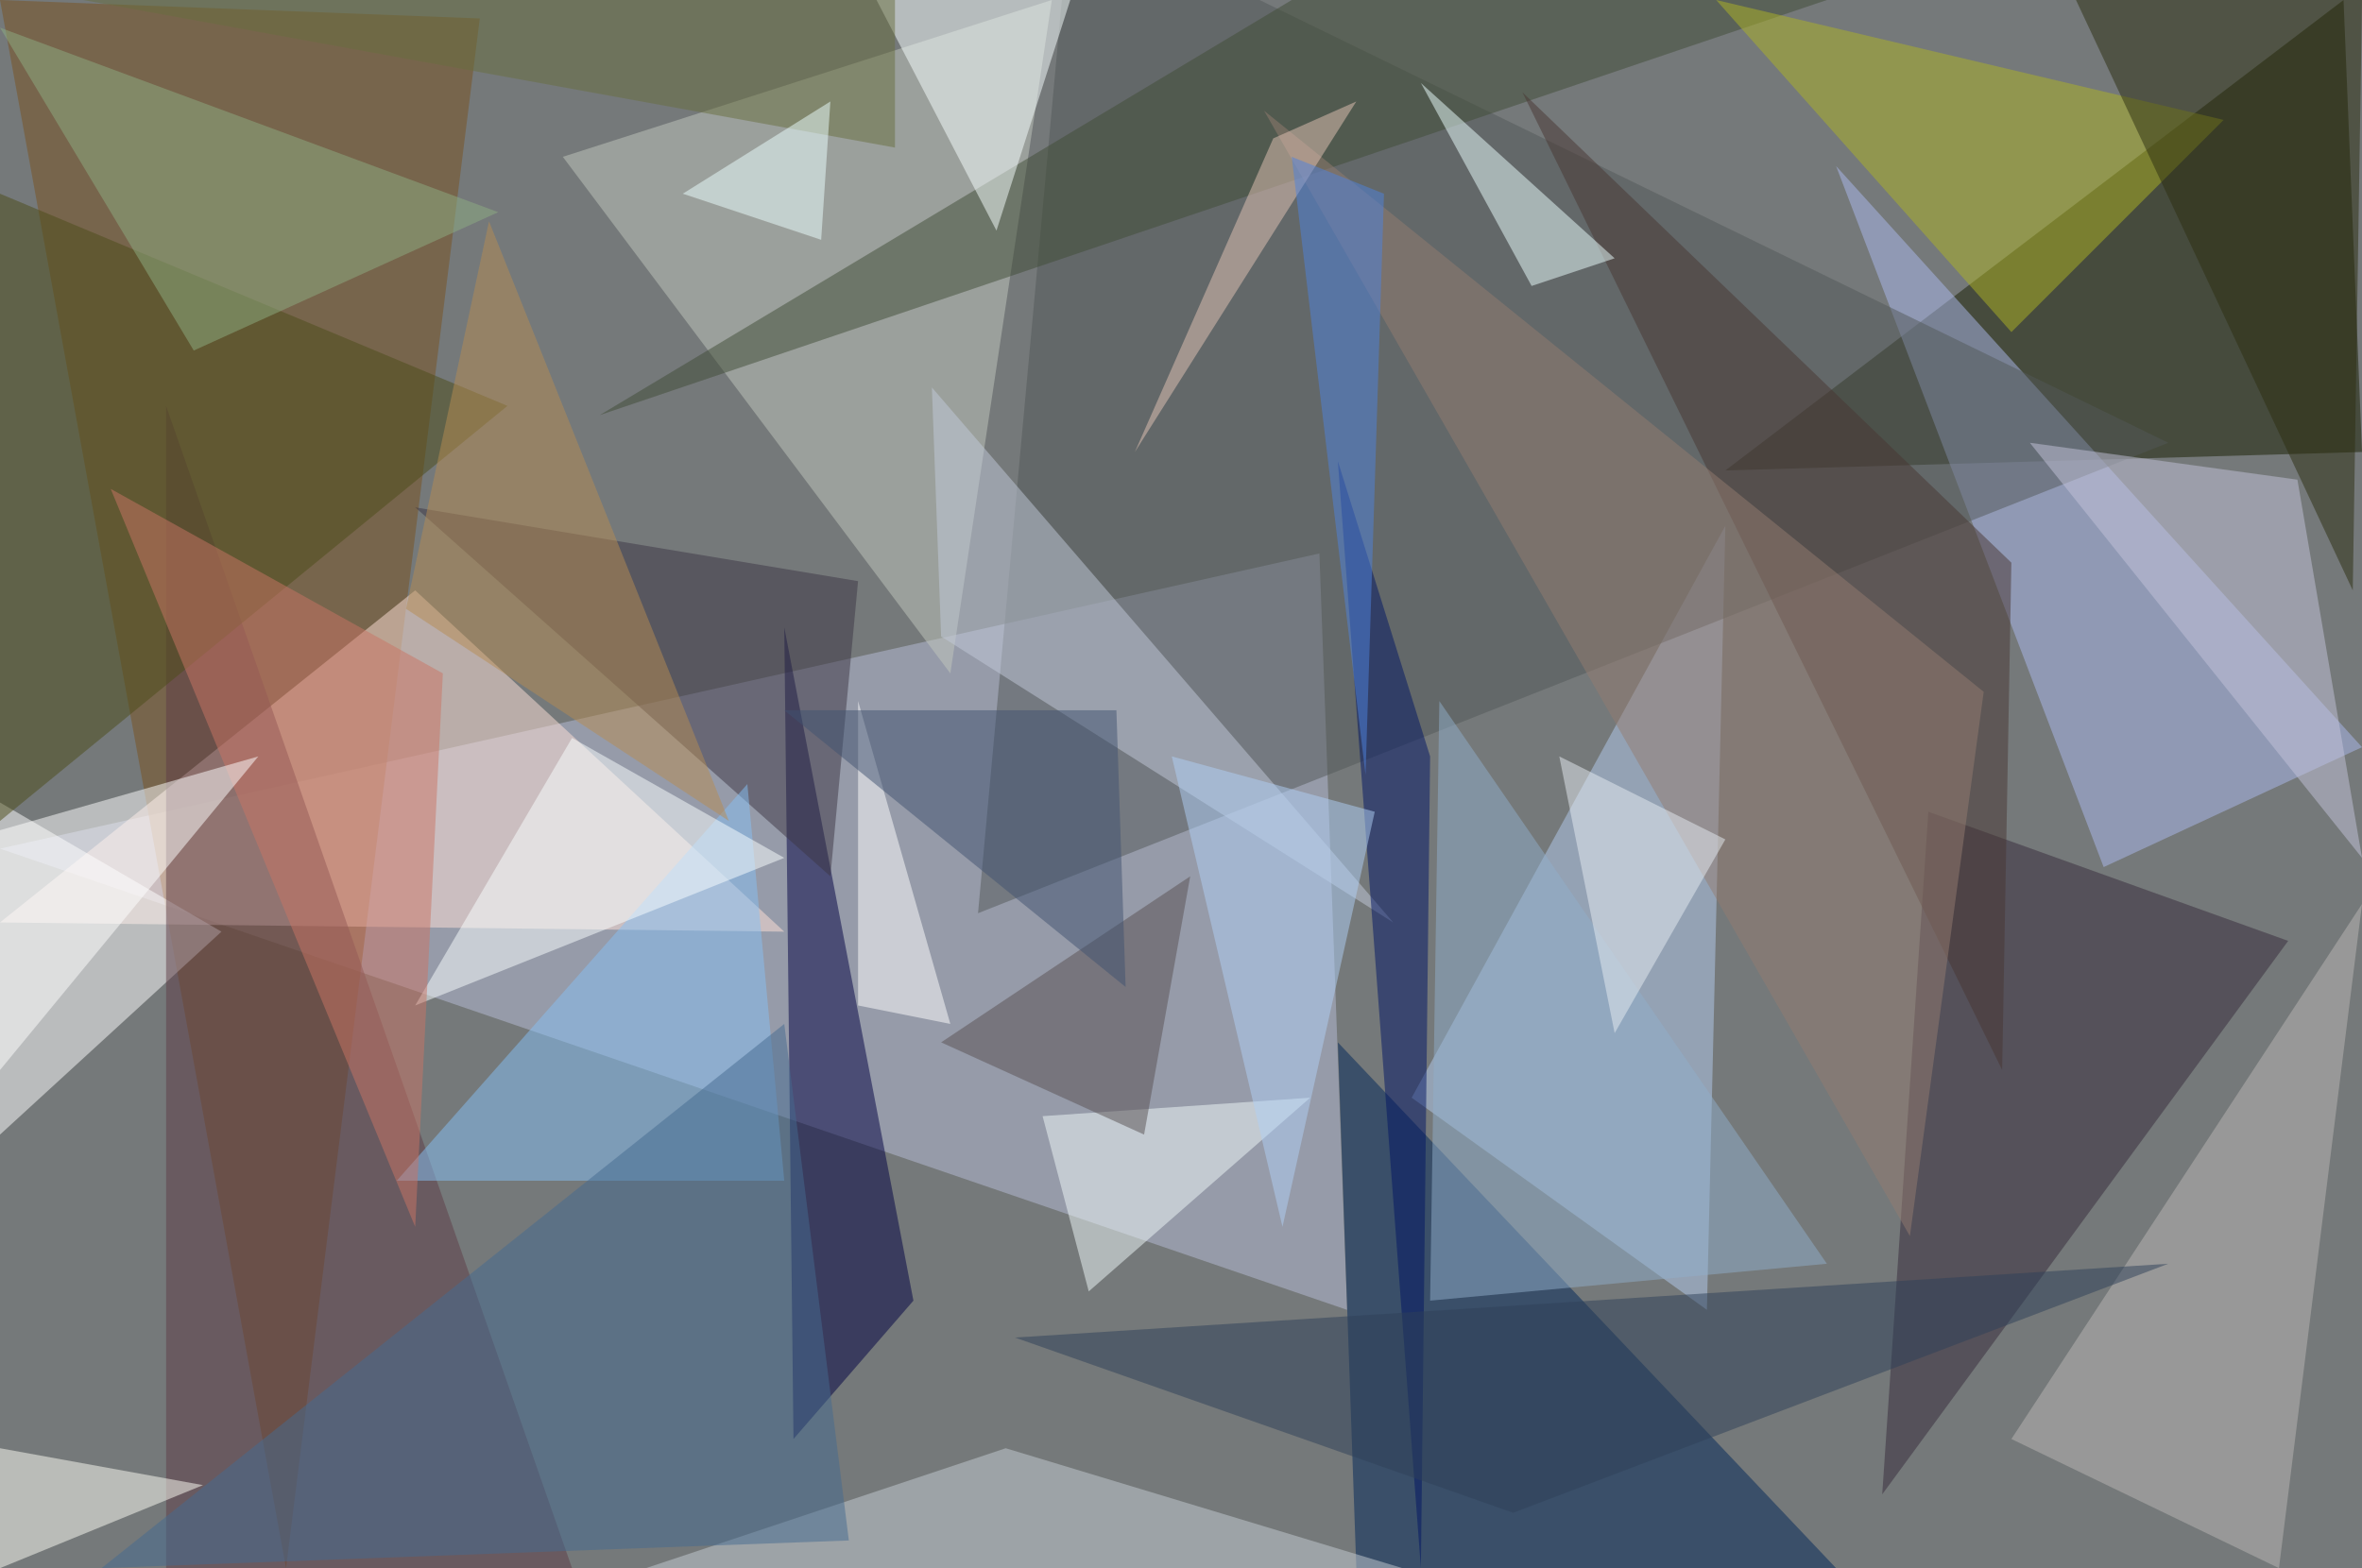 <?xml version="1.0" standalone="no"?>
<svg xmlns="http://www.w3.org/2000/svg" version="1.2" baseProfile="tiny" width="256" height="170" viewBox="0 0 256 170">
<rect x="0" y="0" width="256" height="170" id="0" fill="rgb(117,121,122)" fill-opacity="1" />
<polygon points="0,92 146,142 143,60" id="1" fill="rgb(183,190,216)" fill-opacity="0.502" />
<polygon points="254,0 256,49 187,51" id="2" fill="rgb(25,30,0)" fill-opacity="0.502" />
<polygon points="31,170 0,0 52,2" id="3" fill="rgb(123,82,31)" fill-opacity="0.502" />
<polygon points="45,64 85,101 0,100" id="4" fill="rgb(255,226,215)" fill-opacity="0.502" />
<polygon points="85,68 86,156 99,141" id="5" fill="rgb(0,0,67)" fill-opacity="0.502" />
<polygon points="153,119 187,57 185,142" id="6" fill="rgb(179,204,237)" fill-opacity="0.502" />
<polygon points="228,94 256,81 199,18" id="7" fill="rgb(171,185,237)" fill-opacity="0.502" />
<polygon points="199,170 145,113 147,170" id="8" fill="rgb(1,38,88)" fill-opacity="0.502" />
<polygon points="103,73 114,0 61,17" id="9" fill="rgb(194,200,190)" fill-opacity="0.502" />
<polygon points="0,123 24,101 0,87" id="10" fill="rgb(255,255,255)" fill-opacity="0.502" />
<polygon points="235,48 106,99 116,-10" id="11" fill="rgb(82,88,89)" fill-opacity="0.502" />
<polygon points="209,88 204,162 248,102" id="12" fill="rgb(54,43,59)" fill-opacity="0.502" />
<polygon points="18,170 18,44 62,170" id="13" fill="rgb(94,61,71)" fill-opacity="0.502" />
<polygon points="0,21 0,89 55,44" id="14" fill="rgb(76,76,24)" fill-opacity="0.502" />
<polygon points="101,42 151,100 102,69" id="15" fill="rgb(194,201,217)" fill-opacity="0.502" />
<polygon points="65,45 198,0 140,0" id="16" fill="rgb(64,77,54)" fill-opacity="0.502" />
<polygon points="95,0 116,0 108,25" id="17" fill="rgb(247,255,255)" fill-opacity="0.502" />
<polygon points="256,98 218,156 247,170" id="18" fill="rgb(187,184,182)" fill-opacity="0.502" />
<polygon points="241,13 186,0 218,36" id="19" fill="rgb(173,179,37)" fill-opacity="0.502" />
<polygon points="90,95 45,55 93,63" id="20" fill="rgb(61,55,68)" fill-opacity="0.502" />
<polygon points="109,157 152,170 70,170" id="21" fill="rgb(198,205,212)" fill-opacity="0.502" />
<polygon points="218,61 165,10 217,116" id="22" fill="rgb(73,54,50)" fill-opacity="0.502" />
<polygon points="155,82 154,170 145,50" id="23" fill="rgb(0,20,100)" fill-opacity="0.502" />
<polygon points="225,0 255,64 256,0" id="24" fill="rgb(44,46,17)" fill-opacity="0.502" />
<polygon points="249,52 256,93 220,48" id="25" fill="rgb(196,195,217)" fill-opacity="0.502" />
<polygon points="81,85 43,128 85,128" id="26" fill="rgb(133,191,244)" fill-opacity="0.502" />
<polygon points="175,28 166,31 154,9" id="27" fill="rgb(235,255,255)" fill-opacity="0.502" />
<polygon points="85,93 45,109 62,80" id="28" fill="rgb(249,255,255)" fill-opacity="0.502" />
<polygon points="198,137 155,141 156,76" id="29" fill="rgb(143,173,201)" fill-opacity="0.502" />
<polygon points="12,53 48,73 45,133" id="30" fill="rgb(202,116,100)" fill-opacity="0.502" />
<polygon points="110,145 235,137 164,164" id="31" fill="rgb(46,65,89)" fill-opacity="0.502" />
<polygon points="11,170 85,111 92,167" id="32" fill="rgb(68,107,143)" fill-opacity="0.502" />
<polygon points="215,75 137,12 207,134" id="33" fill="rgb(148,124,113)" fill-opacity="0.502" />
<polygon points="22,161 0,157 0,170" id="34" fill="rgb(254,254,245)" fill-opacity="0.502" />
<polygon points="118,140 142,119 113,121" id="35" fill="rgb(239,250,250)" fill-opacity="0.502" />
<polygon points="124,123 129,95 102,113" id="36" fill="rgb(88,80,82)" fill-opacity="0.502" />
<polygon points="21,38 54,23 0,3" id="37" fill="rgb(142,174,130)" fill-opacity="0.502" />
<polygon points="0,116 28,82 0,90" id="38" fill="rgb(255,255,255)" fill-opacity="0.502" />
<polygon points="93,76 103,111 93,109" id="39" fill="rgb(255,255,255)" fill-opacity="0.502" />
<polygon points="147,11 138,15 123,49" id="40" fill="rgb(227,196,181)" fill-opacity="0.502" />
<polygon points="44,66 53,24 79,89" id="41" fill="rgb(181,140,83)" fill-opacity="0.502" />
<polygon points="148,84 150,21 140,17" id="42" fill="rgb(78,129,222)" fill-opacity="0.502" />
<polygon points="121,77 122,107 85,77" id="43" fill="rgb(64,83,112)" fill-opacity="0.502" />
<polygon points="149,88 127,82 139,133" id="44" fill="rgb(176,207,245)" fill-opacity="0.502" />
<polygon points="97,0 9,0 97,16" id="45" fill="rgb(105,111,62)" fill-opacity="0.502" />
<polygon points="175,112 169,82 187,91" id="46" fill="rgb(230,236,241)" fill-opacity="0.502" />
<polygon points="74,21 90,11 89,26" id="47" fill="rgb(235,255,255)" fill-opacity="0.502" />
</svg>